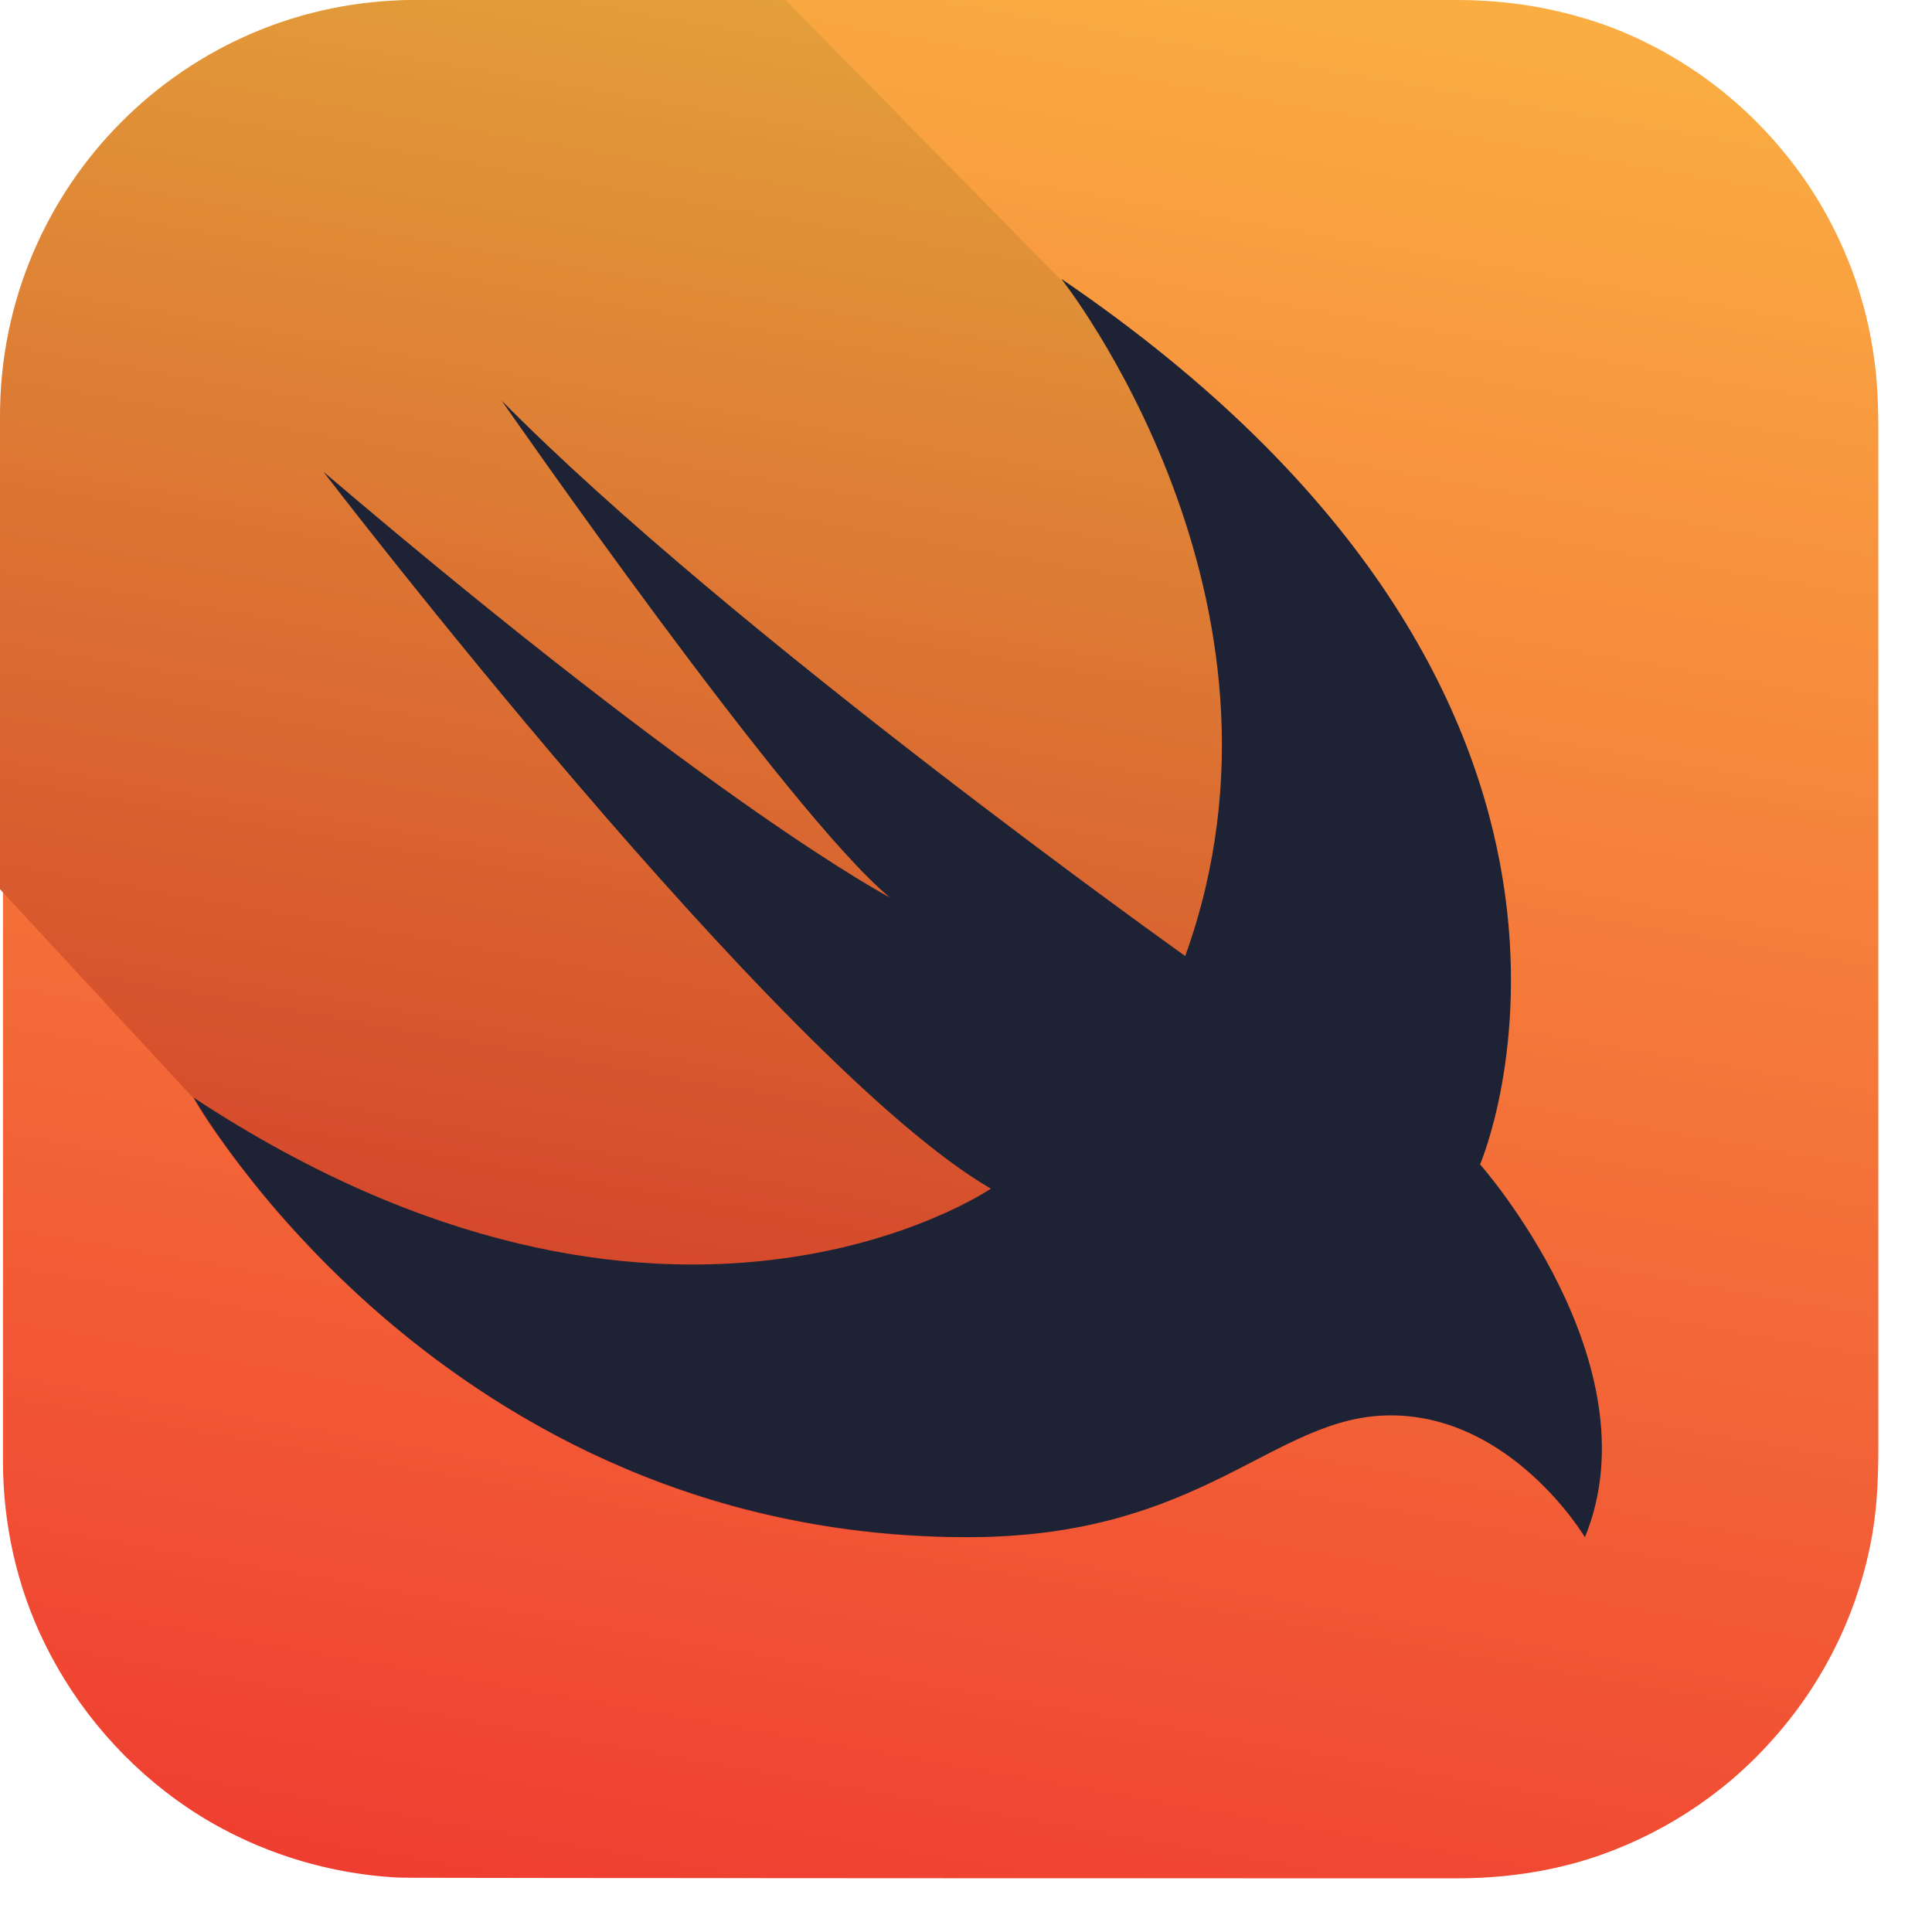 <svg width="32" height="32" viewBox="0 0 32 32" fill="none" xmlns="http://www.w3.org/2000/svg">
<path d="M6.912 0H24.138C24.976 0 25.79 0.134 26.58 0.413C27.722 0.826 28.754 1.556 29.532 2.503C30.322 3.451 30.844 4.618 31.026 5.833C31.099 6.283 31.111 6.733 31.111 7.182V23.99C31.111 24.524 31.087 25.071 30.977 25.594C30.735 26.797 30.164 27.927 29.337 28.838C28.524 29.75 27.455 30.431 26.3 30.795C25.596 31.014 24.867 31.111 24.126 31.111C23.798 31.111 6.864 31.111 6.609 31.099C5.369 31.038 4.142 30.637 3.11 29.944C2.102 29.264 1.276 28.316 0.741 27.222C0.279 26.287 0.049 25.241 0.049 24.196V6.915C0.024 5.882 0.243 4.861 0.692 3.938C1.215 2.844 2.029 1.884 3.037 1.203C4.07 0.498 5.284 0.085 6.524 0.024C6.645 0 6.779 0 6.912 0Z" fill="url(#paint0_linear_102_2461)"/>
<path d="M26.24 25.448C26.13 25.278 26.009 25.108 25.875 24.95C25.572 24.585 25.219 24.269 24.831 24.002C24.345 23.674 23.774 23.467 23.191 23.443C22.777 23.418 22.364 23.491 21.976 23.637C21.587 23.771 21.21 23.965 20.846 24.16C20.421 24.378 19.996 24.597 19.546 24.779C19.012 24.998 18.453 25.168 17.882 25.29C17.165 25.424 16.436 25.472 15.72 25.46C14.42 25.436 13.12 25.241 11.881 24.877C10.787 24.549 9.743 24.099 8.759 23.528C7.896 23.029 7.094 22.458 6.341 21.814C5.722 21.279 5.151 20.708 4.616 20.101C4.252 19.675 3.9 19.226 3.572 18.764C3.438 18.582 3.316 18.387 3.207 18.193L0 14.729V6.891C0 3.087 3.073 0 6.876 0H13.011L17.554 4.618C27.807 11.594 24.49 19.287 24.49 19.287C24.49 19.287 27.406 22.568 26.24 25.448Z" fill="url(#paint1_linear_102_2461)"/>
<path d="M17.578 4.618C27.831 11.594 24.515 19.286 24.515 19.286C24.515 19.286 27.43 22.58 26.252 25.46C26.252 25.46 25.049 23.443 23.033 23.443C21.089 23.443 19.947 25.46 16.035 25.46C7.325 25.46 3.207 18.18 3.207 18.18C11.055 23.346 16.412 19.688 16.412 19.688C12.877 17.634 5.357 7.814 5.357 7.814C11.905 13.392 14.736 14.863 14.736 14.863C13.047 13.465 8.309 6.635 8.309 6.635C12.099 10.476 19.631 15.835 19.631 15.835C21.769 9.905 17.578 4.618 17.578 4.618Z" fill="#1E2235"/>
<defs>
<linearGradient id="paint0_linear_102_2461" x1="18.5" y1="-1.11" x2="12.62" y2="32.224" gradientUnits="userSpaceOnUse">
<stop stop-color="#FAAE42"/>
<stop offset="1" stop-color="#EF3E31"/>
</linearGradient>
<linearGradient id="paint1_linear_102_2461" x1="15.867" y1="0.503" x2="11.563" y2="24.9" gradientUnits="userSpaceOnUse">
<stop stop-color="#E39F3A"/>
<stop offset="1" stop-color="#D33929"/>
</linearGradient>
</defs>
</svg>
